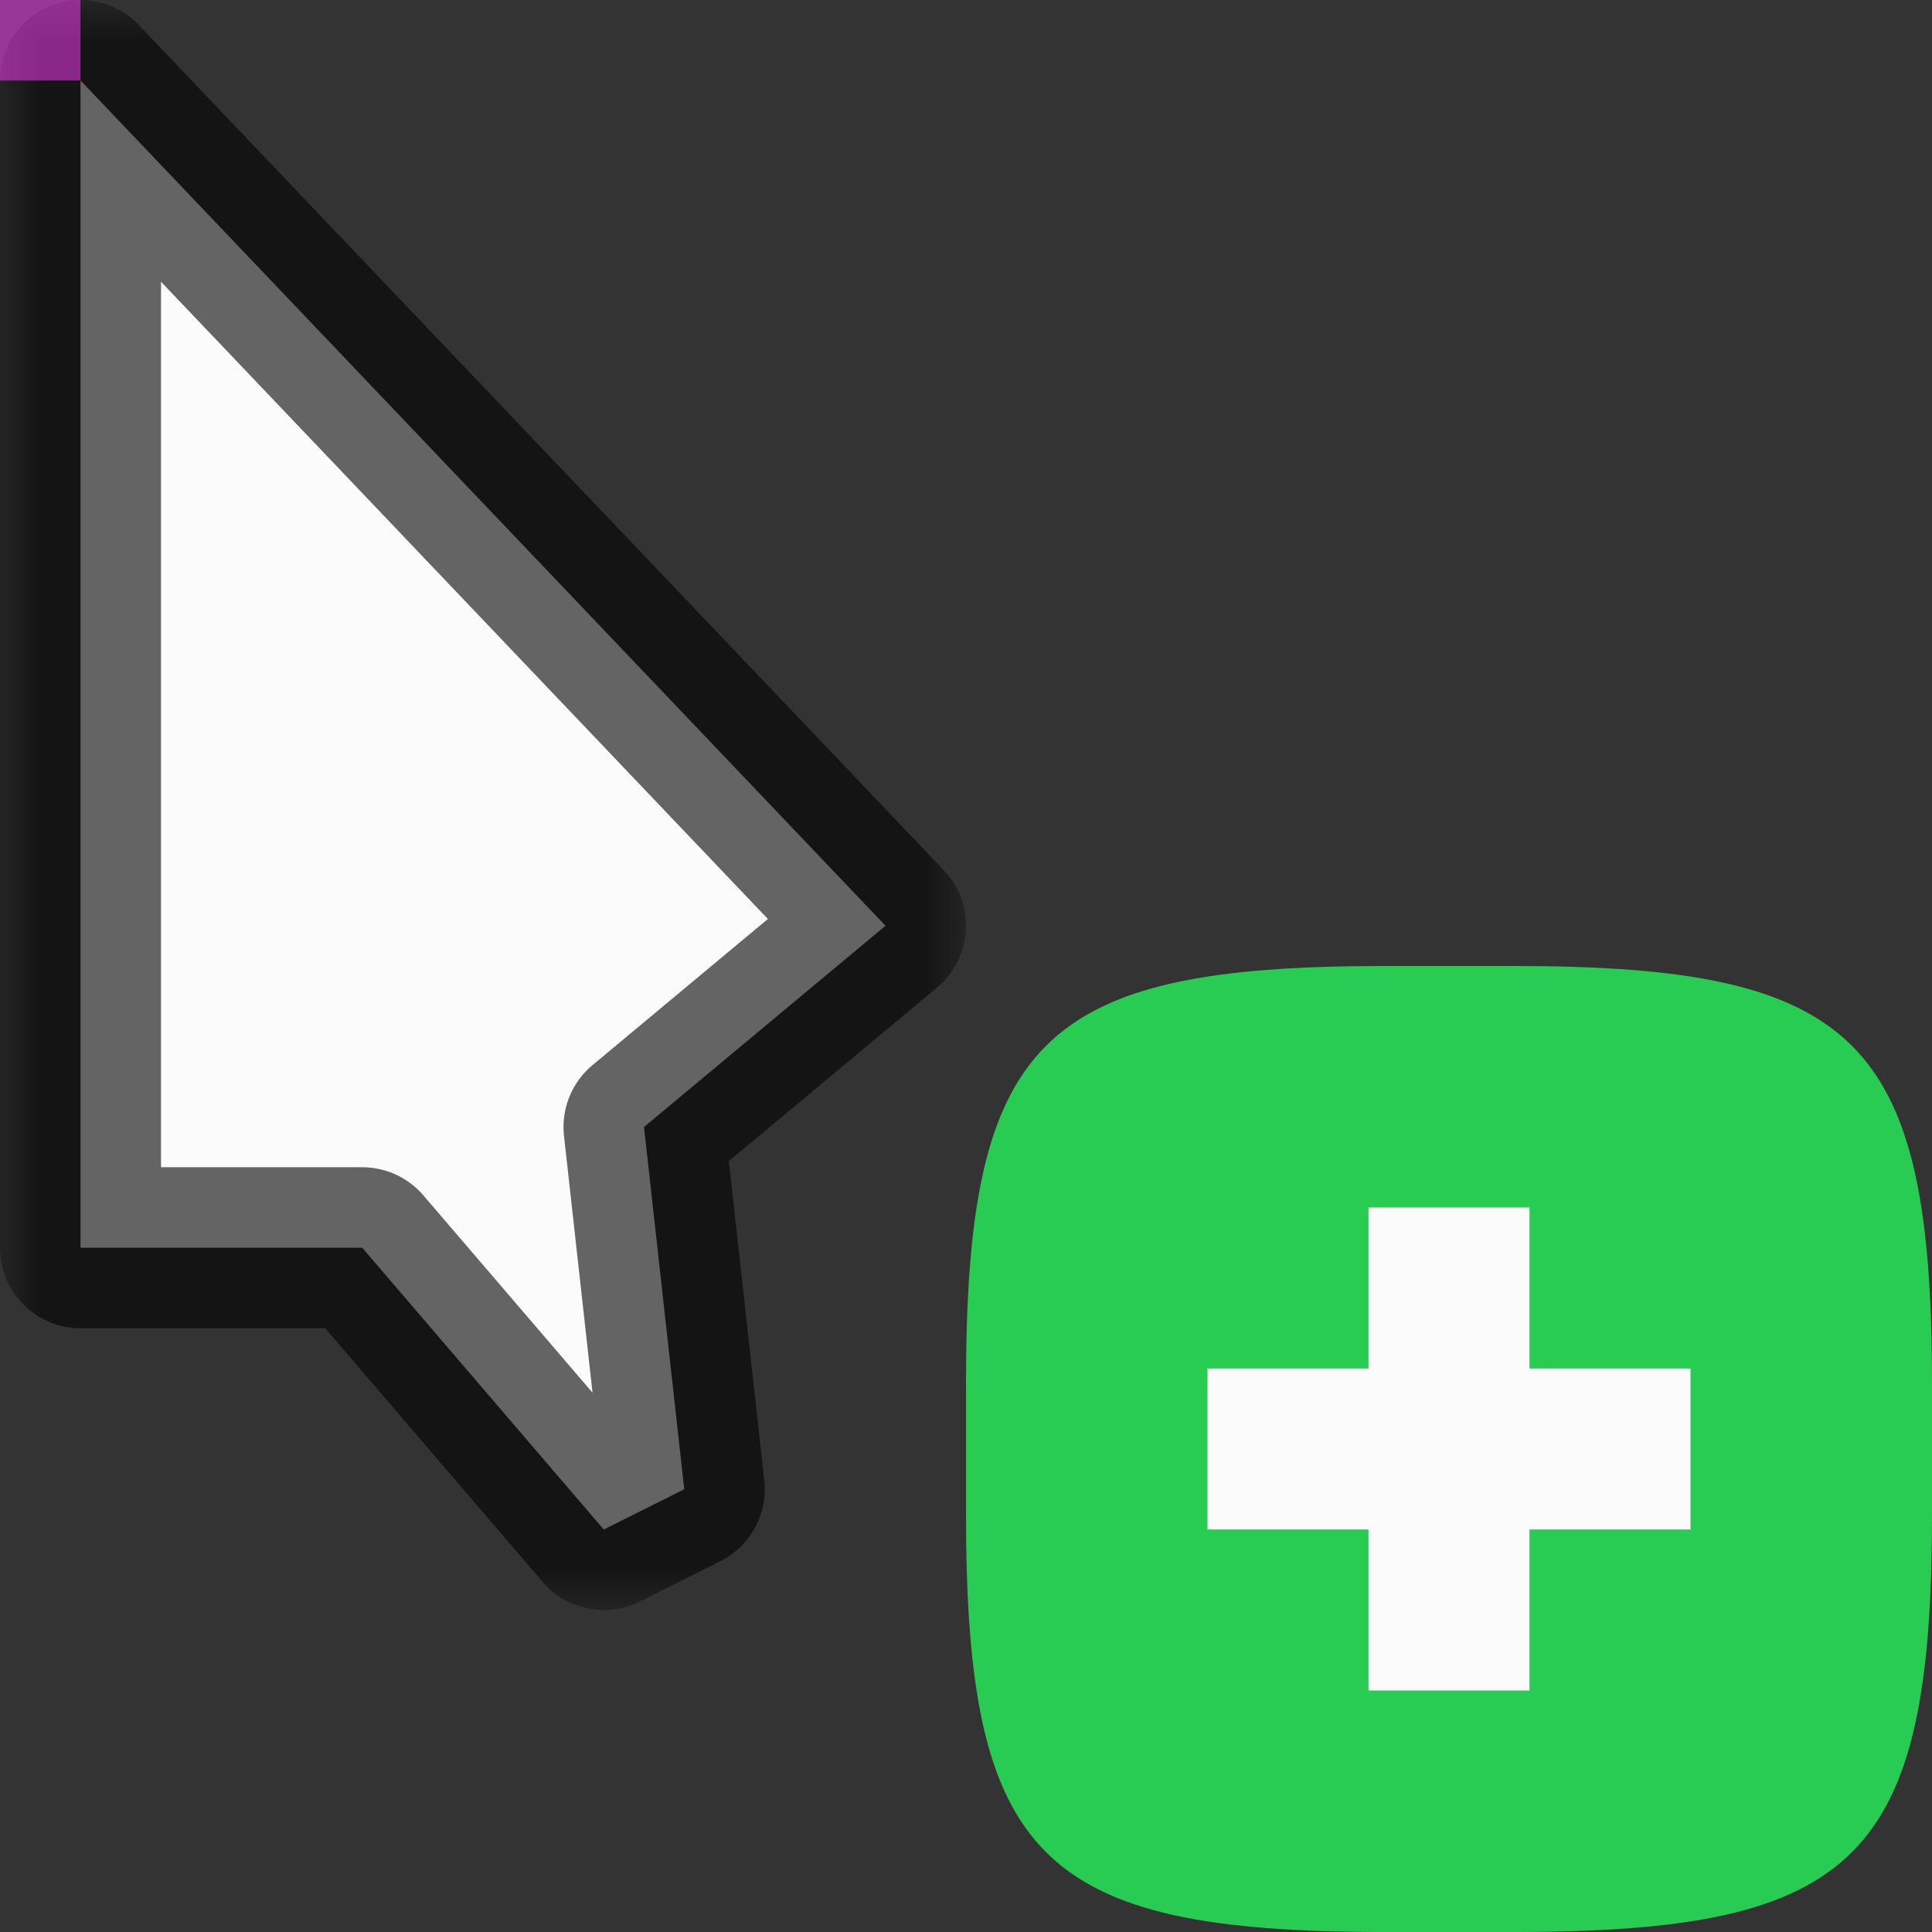 <svg width="24" height="24" viewBox="0 0 24 24" fill="none" xmlns="http://www.w3.org/2000/svg">
<rect x="0" y="0" width="24" height="24" fill="#333333" stroke="none"/>
<g id="cursor=copy, variant=light, size=24" clip-path="url(#clip0_2320_8723)">
<g id="cursor">
<g id="cursor_2">
<mask id="path-1-outside-1_2320_8723" maskUnits="userSpaceOnUse" x="0" y="0" width="12" height="20" fill="black">
<rect fill="white" width="12" height="20"/>
<path d="M1 15.5V1L11 11.5L8 14L8.5 18.5L7.5 19L4.5 15.5H1Z"/>
</mask>
<path d="M1 15.5V1L11 11.5L8 14L8.5 18.5L7.5 19L4.5 15.5H1Z" fill="#FBFBFB"/>
<path d="M1 15.5V1L11 11.5L8 14L8.5 18.5L7.5 19L4.5 15.5H1Z" stroke="black" stroke-opacity="0.6" stroke-width="2" stroke-linejoin="round" mask="url(#path-1-outside-1_2320_8723)"/>
</g>
</g>
<g id="badge" clip-path="url(#clip1_2320_8723)">
<path id="shape" d="M12 17.194C12 12.917 12.917 12 17.194 12H18.806C23.083 12 24 12.917 24 17.194V18.806C24 23.083 23.083 24 18.806 24H17.194C12.917 24 12 23.083 12 18.806V17.194Z" fill="#29CC52"/>
<g id="icon">
<path id="icon_2" d="M15 18H18M18 18H21M18 18V15M18 18V21" stroke="#FBFBFB" stroke-width="2"/>
</g>
</g>
<g id="hotspot" clip-path="url(#clip2_2320_8723)">
<rect id="center" opacity="0.5" width="1" height="1" fill="#FF3DFF"/>
</g>
</g>
<defs>
<clipPath id="clip0_2320_8723">
<rect width="24" height="24" fill="white"/>
</clipPath>
<clipPath id="clip1_2320_8723">
<rect width="24" height="24" fill="white"/>
</clipPath>
<clipPath id="clip2_2320_8723">
<rect width="1" height="1" fill="white"/>
</clipPath>
</defs>
</svg>
